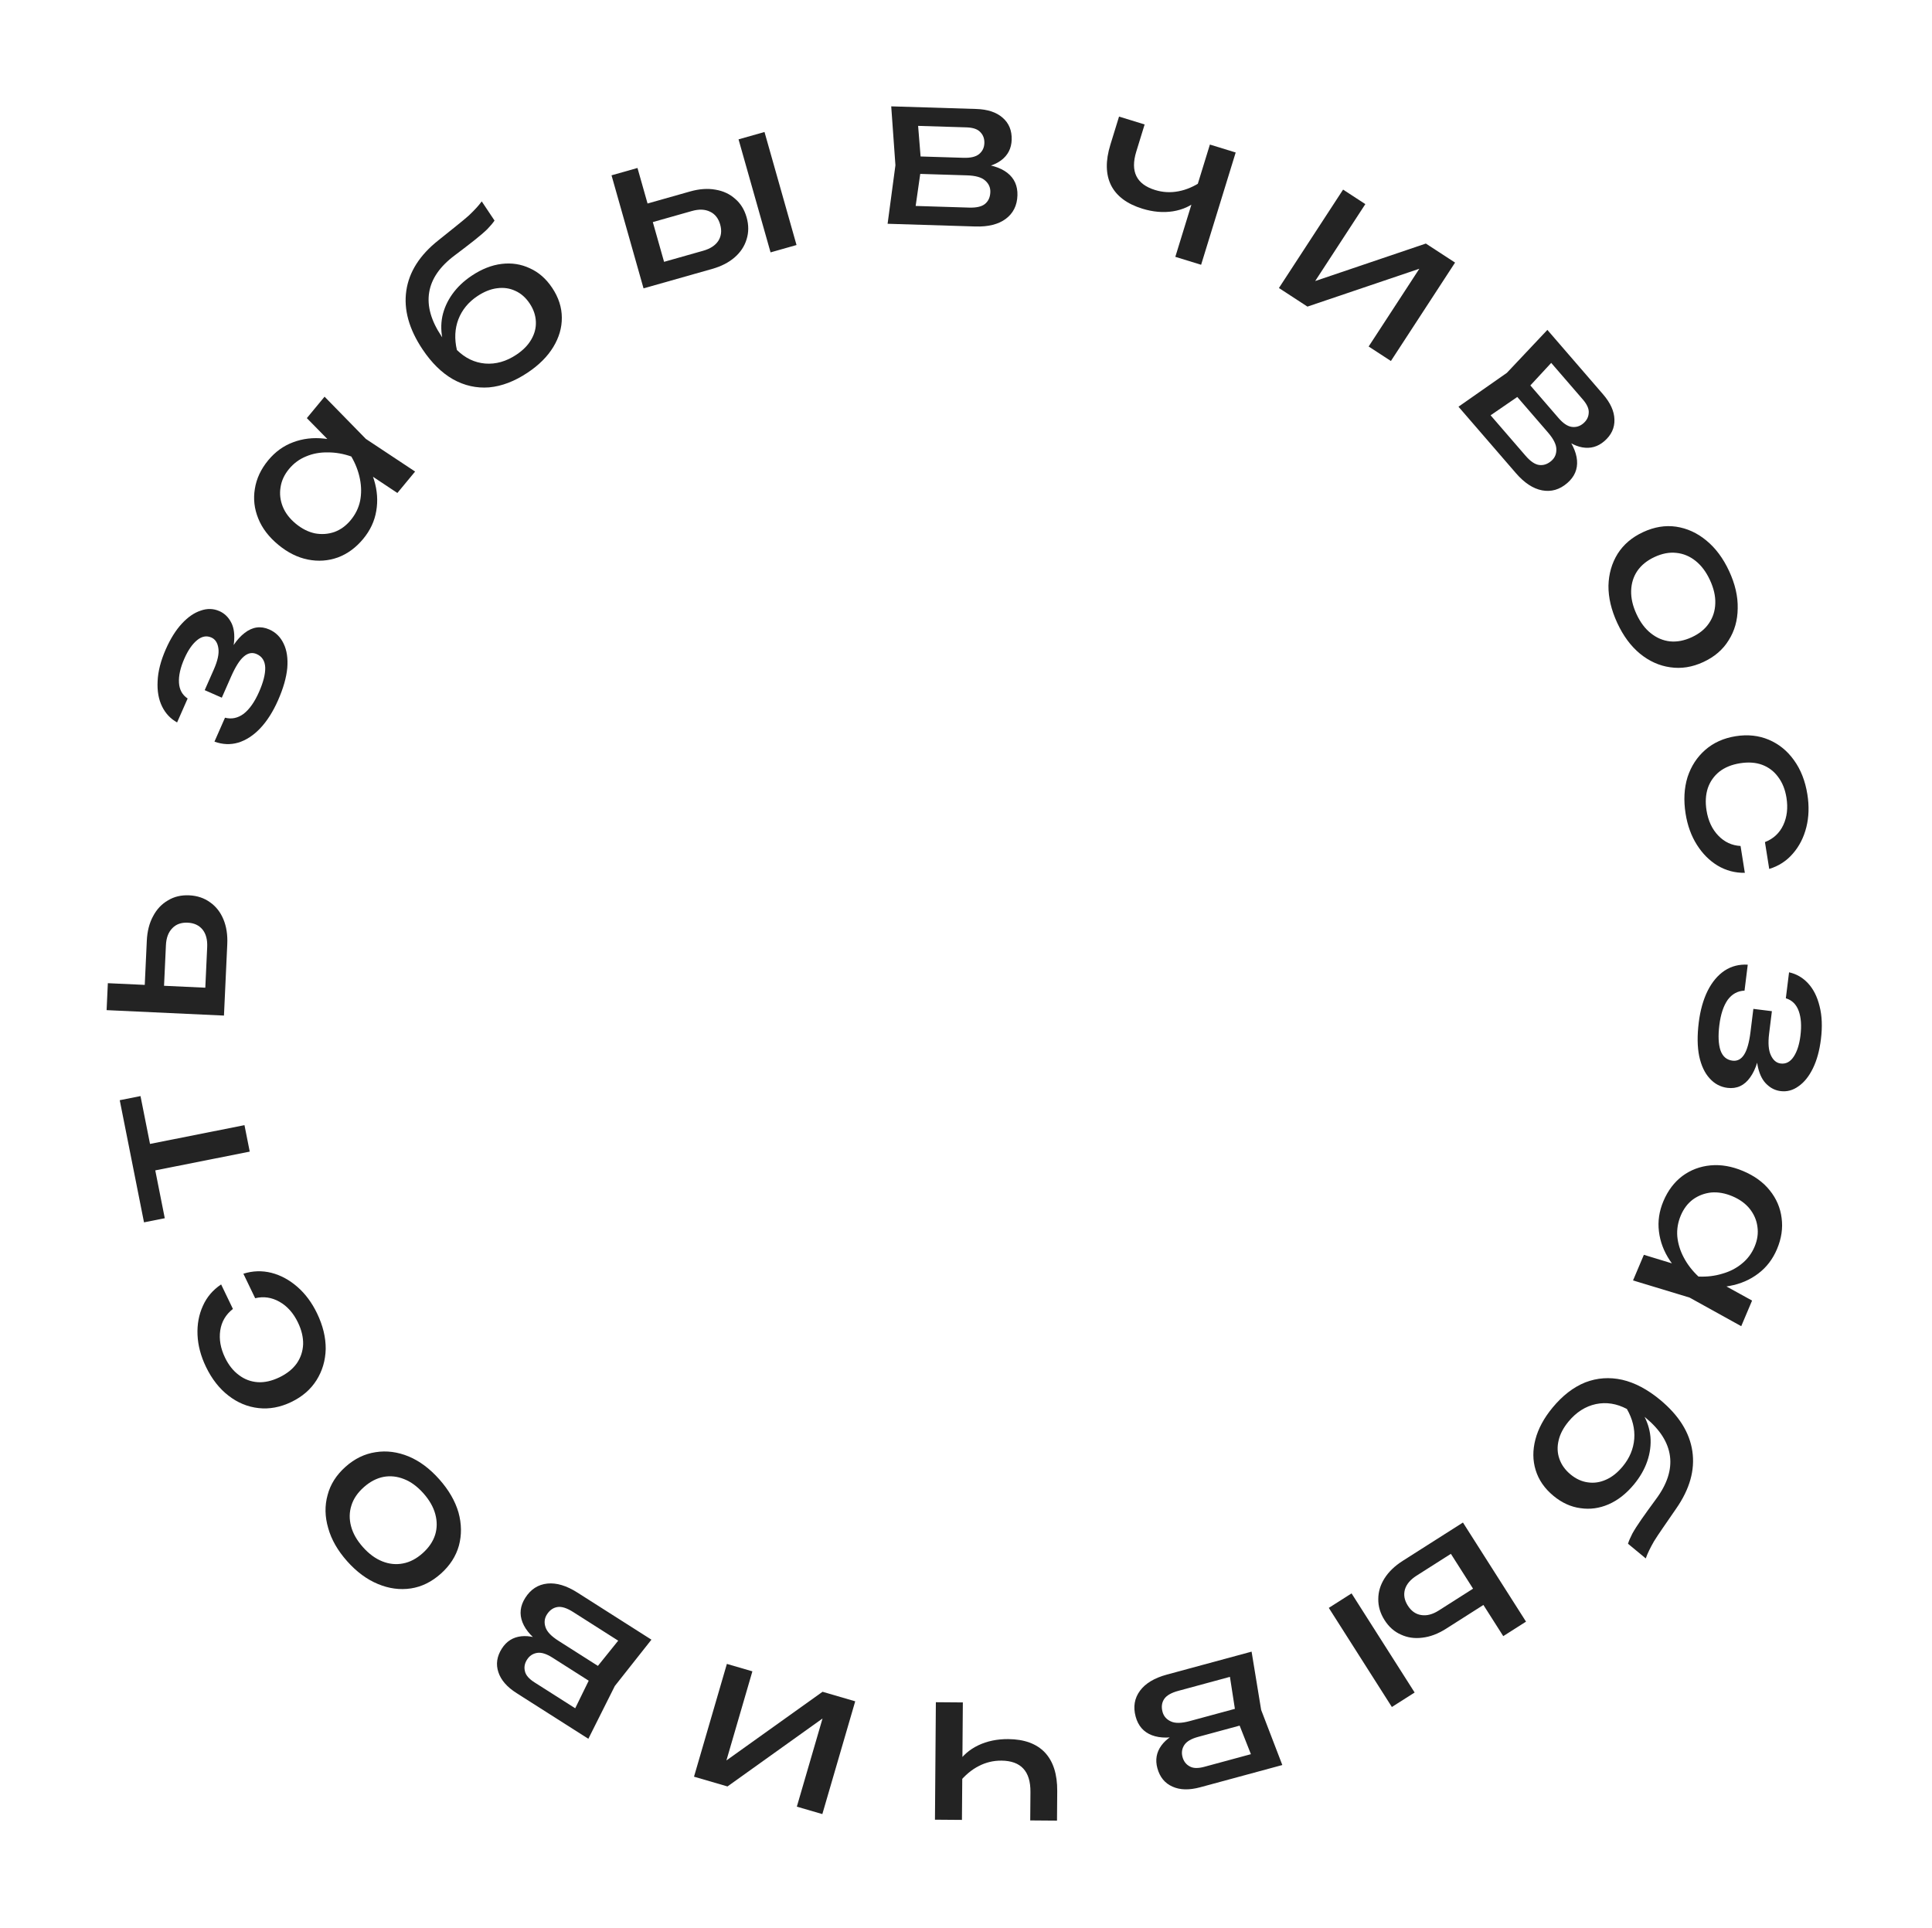 <svg width="484" height="483" viewBox="0 0 484 483" fill="none" xmlns="http://www.w3.org/2000/svg">
<path d="M425.564 256.199C425.948 253.103 426.698 250.436 427.813 248.199C428.925 245.996 430.337 244.32 432.052 243.17C433.762 242.055 435.692 241.56 437.842 241.687L437.036 248.189C435.317 248.256 433.911 249.024 432.821 250.496C431.76 252.007 431.061 254.121 430.725 256.839C430.4 259.453 430.491 261.543 430.996 263.107C431.535 264.676 432.544 265.552 434.023 265.736C435.227 265.885 436.199 265.377 436.937 264.211C437.671 263.079 438.202 261.189 438.531 258.54L439.247 252.76L443.891 253.336L443.194 258.96C442.9 261.334 443.044 263.134 443.626 264.359C444.203 265.618 445.025 266.314 446.092 266.446C447.399 266.608 448.482 266.043 449.34 264.752C450.199 263.462 450.767 261.698 451.044 259.462C451.351 256.985 451.205 254.923 450.606 253.277C450.006 251.631 448.932 250.572 447.384 250.101L448.19 243.598C450.026 244.001 451.607 244.913 452.933 246.335C454.289 247.795 455.257 249.714 455.835 252.091C456.448 254.473 456.561 257.229 456.173 260.359C455.819 263.215 455.151 265.647 454.168 267.656C453.185 269.665 451.987 271.159 450.574 272.136C449.19 273.152 447.69 273.56 446.073 273.36C444.766 273.198 443.613 272.636 442.614 271.674C441.611 270.746 440.89 269.381 440.449 267.58C440.004 265.813 439.948 263.588 440.281 260.905L441.158 261.014C440.81 264.953 439.899 267.931 438.426 269.949C436.988 271.972 435.099 272.838 432.76 272.548C431.005 272.331 429.514 271.535 428.287 270.16C427.056 268.82 426.186 266.965 425.676 264.596C425.201 262.232 425.163 259.433 425.564 256.199Z" fill="#232323"/>
<path d="M411.818 314.374L422.321 317.575L425.29 320.299L429.265 320.512L438.925 325.84L436.21 332.257L423.265 325.088L409.103 320.792L411.818 314.374ZM424.561 322.023C421.976 320.214 419.911 318.155 418.366 315.845C416.821 313.536 415.897 311.094 415.593 308.519C415.276 305.975 415.651 303.443 416.718 300.92C417.839 298.27 419.422 296.174 421.468 294.63C423.545 293.1 425.897 292.212 428.522 291.968C431.147 291.723 433.865 292.195 436.675 293.383C439.516 294.585 441.748 296.206 443.369 298.247C445.022 300.301 446.007 302.6 446.324 305.143C446.673 307.7 446.287 310.303 445.166 312.953C444.099 315.475 442.543 317.508 440.497 319.052C438.438 320.628 436.042 321.666 433.308 322.166C430.593 322.711 427.678 322.663 424.561 322.023ZM434.001 299.705C432.181 298.935 430.413 298.62 428.698 298.761C427.001 298.946 425.476 299.525 424.124 300.496C422.804 301.481 421.786 302.82 421.071 304.512C420.341 306.236 420.049 307.994 420.194 309.787C420.371 311.593 420.91 313.346 421.81 315.044C422.729 316.788 423.957 318.379 425.493 319.82C427.596 319.919 429.578 319.684 431.437 319.116C433.314 318.592 434.947 317.758 436.334 316.614C437.754 315.483 438.828 314.055 439.557 312.331C440.273 310.639 440.508 308.969 440.264 307.323C440.051 305.689 439.405 304.193 438.324 302.832C437.262 301.517 435.821 300.475 434.001 299.705Z" fill="#232323"/>
<path d="M388.949 352.653C391.445 349.634 394.175 347.529 397.14 346.337C400.11 345.193 403.191 344.975 406.385 345.682C409.557 346.415 412.72 348.085 415.872 350.692C420.575 354.58 423.272 358.879 423.965 363.59C424.658 368.301 423.303 373.096 419.899 377.974C418.536 379.95 417.41 381.583 416.523 382.874C415.614 384.191 414.892 385.281 414.358 386.145C413.851 387.03 413.444 387.795 413.135 388.44C412.805 389.111 412.524 389.778 412.291 390.44L407.843 386.762C408.049 386.078 408.411 385.231 408.931 384.221C409.478 383.234 410.239 382.041 411.214 380.644C412.19 379.246 413.409 377.555 414.87 375.57C417.643 371.835 418.805 368.253 418.357 364.824C417.909 361.394 415.881 358.189 412.275 355.206L410.992 354.146L411.545 354.131C412.635 356.022 413.275 357.968 413.465 359.969C413.632 361.997 413.37 364.028 412.676 366.064C411.983 368.1 410.874 370.039 409.35 371.883C407.428 374.207 405.308 375.873 402.991 376.881C400.673 377.888 398.315 378.21 395.917 377.847C393.523 377.532 391.271 376.502 389.16 374.757C386.943 372.924 385.459 370.774 384.708 368.309C383.962 365.893 383.941 363.334 384.645 360.633C385.349 357.932 386.784 355.272 388.949 352.653ZM392.937 356.153C391.656 357.703 390.832 359.271 390.465 360.857C390.076 362.47 390.135 364.003 390.643 365.457C391.154 366.96 392.092 368.274 393.454 369.401C394.817 370.527 396.271 371.19 397.816 371.388C399.339 371.613 400.857 371.383 402.368 370.698C403.856 370.04 405.241 368.936 406.523 367.386C408.246 365.302 409.209 362.995 409.412 360.464C409.593 357.96 408.975 355.47 407.559 352.994C404.993 351.637 402.405 351.23 399.798 351.773C397.168 352.342 394.881 353.802 392.937 356.153Z" fill="#232323"/>
<path d="M354.392 424.034L348.688 427.663L332.889 402.831L338.592 399.202L354.392 424.034ZM366.495 381.449L382.295 406.28L376.591 409.909L361.797 386.657L365.49 388.005L354.872 394.76C353.322 395.747 352.35 396.899 351.957 398.218C351.582 399.566 351.822 400.913 352.678 402.258C353.553 403.633 354.671 404.421 356.032 404.623C357.412 404.855 358.877 404.477 360.427 403.491L370.869 396.847L373.465 400.927L362.278 408.046C360.26 409.33 358.272 410.081 356.315 410.299C354.377 410.546 352.589 410.286 350.951 409.521C349.303 408.803 347.939 407.595 346.859 405.899C345.78 404.203 345.255 402.441 345.284 400.614C345.284 398.806 345.807 397.077 346.852 395.426C347.897 393.775 349.414 392.317 351.403 391.051L366.495 381.449Z" fill="#232323"/>
<path d="M313.546 413.793L315.94 428.391L321.244 442.201L300.666 447.777C297.923 448.521 295.609 448.465 293.725 447.611C291.808 446.765 290.546 445.222 289.938 442.98C289.376 440.906 289.709 439.02 290.937 437.322C292.141 435.667 294.099 434.346 296.813 433.359L296.638 434.7C293.34 435.521 290.65 435.532 288.565 434.732C286.481 433.932 285.126 432.378 284.5 430.069C283.838 427.627 284.203 425.462 285.596 423.576C286.964 421.733 289.204 420.39 292.316 419.546L313.546 413.793ZM307.657 417.113L310.956 419.344L295.196 423.615C293.423 424.095 292.242 424.774 291.654 425.652C291.041 426.572 290.902 427.652 291.238 428.89C291.537 429.994 292.238 430.792 293.341 431.283C294.411 431.783 295.983 431.752 298.057 431.19L311.658 427.504L312.801 431.72L300.153 435.148C298.447 435.61 297.299 436.28 296.711 437.158C296.099 438.078 295.942 439.09 296.241 440.195C296.531 441.265 297.118 442.04 298.002 442.519C298.862 443.04 300.095 443.083 301.701 442.648L316.155 438.731L314.471 442.258L309.666 430.091L307.657 417.113Z" fill="#232323"/>
<path d="M252.579 435.706C256.601 435.737 259.66 436.853 261.758 439.053C263.855 441.288 264.888 444.52 264.855 448.749L264.798 456.133L258.09 456.081L258.145 448.958C258.185 443.758 255.762 441.139 250.874 441.101C248.863 441.086 246.97 441.539 245.195 442.461C243.385 443.383 241.728 444.775 240.223 446.635L239.844 441.848C241.072 439.882 242.817 438.352 245.079 437.26C247.306 436.203 249.806 435.685 252.579 435.706ZM241.21 426.518L240.983 455.949L234.223 455.897L234.45 426.466L241.21 426.518Z" fill="#232323"/>
<path d="M214.247 426.237L206.011 454.493L199.621 452.631L206.911 427.619L208.727 428.636L182.248 447.568L173.861 445.123L182.096 416.867L188.486 418.729L181.095 444.09L179.244 443.009L206.059 423.851L214.247 426.237Z" fill="#232323"/>
<path d="M163.195 410.795L154.023 422.402L147.395 435.627L129.408 424.182C127.009 422.656 125.491 420.909 124.853 418.942C124.185 416.956 124.475 414.983 125.722 413.023C126.875 411.21 128.493 410.185 130.575 409.948C132.609 409.722 134.905 410.279 137.463 411.618L136.354 412.392C133.525 410.51 131.704 408.529 130.89 406.45C130.076 404.371 130.311 402.322 131.595 400.304C132.954 398.169 134.799 396.981 137.131 396.738C139.415 396.507 141.917 397.257 144.637 398.987L163.195 410.795ZM156.774 408.682L157.348 412.622L143.572 403.857C142.022 402.871 140.725 402.456 139.68 402.613C138.587 402.781 137.696 403.405 137.008 404.488C136.394 405.453 136.277 406.508 136.657 407.654C137.008 408.782 138.09 409.922 139.904 411.076L151.793 418.641L149.448 422.326L138.392 415.292C136.901 414.342 135.632 413.946 134.588 414.103C133.495 414.271 132.641 414.837 132.027 415.802C131.432 416.738 131.255 417.694 131.497 418.67C131.691 419.656 132.49 420.596 133.894 421.49L146.529 429.529L142.788 430.662L148.539 418.912L156.774 408.682Z" fill="#232323"/>
<path d="M110.037 370.604C112.411 373.271 114.018 376.041 114.857 378.914C115.648 381.784 115.683 384.56 114.962 387.244C114.218 389.902 112.706 392.244 110.427 394.273C108.123 396.324 105.62 397.553 102.92 397.961C100.171 398.365 97.43 397.997 94.697 396.856C91.915 395.712 89.338 393.806 86.964 391.139C84.59 388.472 83.008 385.703 82.217 382.833C81.378 379.961 81.33 377.195 82.074 374.538C82.769 371.877 84.269 369.521 86.574 367.47C88.853 365.442 91.367 364.226 94.116 363.821C96.842 363.39 99.596 363.747 102.377 364.891C105.11 366.032 107.663 367.937 110.037 370.604ZM106.075 374.13C104.554 372.421 102.941 371.234 101.236 370.57C99.509 369.88 97.788 369.694 96.076 370.012C94.337 370.353 92.691 371.215 91.137 372.598C89.583 373.98 88.549 375.504 88.035 377.168C87.495 378.856 87.467 380.597 87.952 382.394C88.413 384.164 89.405 385.903 90.926 387.613C92.424 389.296 94.037 390.482 95.765 391.172C97.492 391.862 99.226 392.037 100.964 391.696C102.677 391.378 104.31 390.528 105.864 389.145C107.418 387.762 108.465 386.227 109.005 384.54C109.519 382.876 109.534 381.145 109.049 379.349C108.565 377.553 107.573 375.813 106.075 374.13Z" fill="#232323"/>
<path d="M60.971 319.112C63.308 318.372 65.659 318.299 68.022 318.893C70.354 319.502 72.515 320.674 74.504 322.41C76.494 324.145 78.135 326.356 79.428 329.043C80.901 332.104 81.624 335.084 81.595 337.983C81.521 340.866 80.753 343.467 79.291 345.786C77.83 348.106 75.725 349.927 72.976 351.25C70.227 352.573 67.49 353.082 64.766 352.777C62.042 352.472 59.545 351.442 57.277 349.687C54.963 347.915 53.069 345.499 51.596 342.438C50.303 339.751 49.599 337.089 49.483 334.452C49.368 331.814 49.816 329.387 50.826 327.169C51.805 324.967 53.328 323.176 55.396 321.796L58.35 327.934C56.561 329.333 55.503 331.132 55.175 333.328C54.847 335.525 55.247 337.795 56.375 340.138C57.277 342.012 58.441 343.471 59.867 344.516C61.262 345.576 62.835 346.166 64.585 346.285C66.289 346.389 68.094 345.982 69.999 345.065C71.873 344.163 73.317 343.006 74.331 341.595C75.33 340.152 75.865 338.548 75.939 336.781C75.981 335.03 75.55 333.217 74.648 331.343C73.506 328.969 71.958 327.232 70.006 326.133C68.053 325.034 66.026 324.739 63.926 325.25L60.971 319.112Z" fill="#232323"/>
<path d="M35.99 293.8L34.673 287.17L61.246 281.891L62.563 288.521L35.99 293.8ZM36.076 306.242L29.997 275.64L35.199 274.606L41.279 305.208L36.076 306.242Z" fill="#232323"/>
<path d="M56.106 254.438L26.706 253.075L27.018 246.323L54.549 247.598L51.322 249.843L51.904 237.273C51.989 235.438 51.606 233.98 50.753 232.899C49.867 231.817 48.627 231.239 47.034 231.165C45.406 231.09 44.118 231.55 43.169 232.548C42.186 233.543 41.652 234.959 41.567 236.794L40.994 249.157L36.163 248.933L36.777 235.687C36.888 233.298 37.417 231.24 38.365 229.514C39.278 227.786 40.519 226.473 42.087 225.574C43.623 224.639 45.395 224.218 47.403 224.311C49.412 224.404 51.155 224.988 52.632 226.063C54.111 227.103 55.225 228.525 55.974 230.33C56.723 232.135 57.043 234.214 56.934 236.569L56.106 254.438Z" fill="#232323"/>
<path d="M69.659 175.436C68.401 178.291 66.916 180.63 65.204 182.451C63.506 184.241 61.671 185.44 59.698 186.049C57.739 186.625 55.749 186.543 53.726 185.803L56.368 179.808C58.034 180.239 59.601 179.907 61.069 178.811C62.519 177.669 63.797 175.846 64.901 173.339C65.963 170.929 66.478 168.901 66.445 167.258C66.38 165.6 65.665 164.47 64.301 163.869C63.191 163.38 62.114 163.588 61.072 164.492C60.043 165.365 58.991 167.022 57.914 169.465L55.566 174.794L51.283 172.907L53.569 167.721C54.533 165.532 54.913 163.767 54.708 162.427C54.517 161.054 53.93 160.152 52.947 159.718C51.741 159.187 50.542 159.416 49.348 160.405C48.154 161.395 47.103 162.92 46.195 164.982C45.188 167.266 44.735 169.283 44.836 171.032C44.936 172.781 45.66 174.104 47.008 175.001L44.365 180.997C42.722 180.083 41.47 178.755 40.61 177.012C39.731 175.223 39.356 173.107 39.486 170.664C39.584 168.206 40.269 165.534 41.541 162.648C42.701 160.015 44.041 157.877 45.56 156.236C47.079 154.594 48.656 153.509 50.291 152.979C51.908 152.404 53.462 152.445 54.953 153.102C56.159 153.633 57.101 154.503 57.781 155.711C58.475 156.888 58.773 158.403 58.677 160.255C58.595 162.075 58.008 164.222 56.918 166.696L56.109 166.34C57.576 162.667 59.305 160.077 61.296 158.567C63.255 157.044 65.313 156.758 67.471 157.708C69.088 158.421 70.287 159.613 71.067 161.282C71.86 162.92 72.161 164.946 71.968 167.362C71.743 169.763 70.974 172.454 69.659 175.436Z" fill="#232323"/>
<path d="M99.552 123.508L90.408 117.432L88.344 113.971L84.597 112.627L76.87 104.754L81.31 99.384L91.657 109.963L103.993 118.138L99.552 123.508ZM89.536 112.528C91.495 115.002 92.883 117.566 93.701 120.222C94.519 122.878 94.704 125.482 94.257 128.036C93.832 130.564 92.747 132.883 91.001 134.993C89.168 137.211 87.05 138.766 84.648 139.658C82.219 140.529 79.712 140.705 77.126 140.187C74.541 139.669 72.073 138.438 69.722 136.494C67.344 134.528 65.671 132.335 64.703 129.915C63.708 127.473 63.423 124.989 63.848 122.461C64.247 119.912 65.363 117.529 67.196 115.311C68.942 113.2 71.015 111.699 73.418 110.806C75.842 109.887 78.435 109.58 81.197 109.884C83.954 110.14 86.734 111.021 89.536 112.528ZM74.096 131.204C75.618 132.463 77.222 133.271 78.905 133.628C80.584 133.937 82.211 133.82 83.784 133.277C85.331 132.711 86.69 131.721 87.861 130.305C89.054 128.862 89.838 127.261 90.212 125.502C90.561 123.721 90.547 121.888 90.171 120.003C89.791 118.069 89.071 116.192 88.012 114.372C86.025 113.674 84.06 113.331 82.116 113.343C80.167 113.306 78.364 113.637 76.707 114.336C75.023 115.012 73.584 116.072 72.391 117.515C71.221 118.931 70.516 120.463 70.279 122.11C70.014 123.736 70.205 125.355 70.85 126.968C71.491 128.533 72.573 129.944 74.096 131.204Z" fill="#232323"/>
<path d="M132.19 93.354C128.932 95.529 125.712 96.761 122.53 97.052C119.357 97.294 116.342 96.619 113.486 95.024C110.658 93.411 108.108 90.903 105.837 87.501C102.449 82.427 101.1 77.534 101.789 72.822C102.478 68.11 105.153 63.907 109.814 60.212C111.688 58.711 113.235 57.469 114.455 56.488C115.705 55.487 116.709 54.65 117.468 53.976C118.208 53.274 118.818 52.658 119.298 52.129C119.808 51.581 120.269 51.023 120.682 50.455L123.887 55.256C123.493 55.852 122.902 56.559 122.114 57.377C121.307 58.166 120.236 59.089 118.9 60.148C117.564 61.206 115.911 62.477 113.941 63.959C110.212 66.74 108.07 69.837 107.515 73.251C106.959 76.664 107.981 80.317 110.58 84.21L111.504 85.594L110.97 85.45C110.468 83.325 110.414 81.277 110.807 79.306C111.229 77.315 112.064 75.445 113.313 73.694C114.562 71.943 116.181 70.404 118.17 69.076C120.679 67.401 123.187 66.414 125.697 66.114C128.206 65.815 130.557 66.183 132.75 67.22C134.952 68.209 136.814 69.842 138.334 72.12C139.932 74.513 140.737 76.998 140.748 79.575C140.769 82.103 140.054 84.561 138.604 86.946C137.153 89.331 135.016 91.467 132.19 93.354ZM129.375 88.856C131.047 87.739 132.287 86.474 133.093 85.06C133.929 83.627 134.312 82.141 134.244 80.603C134.185 79.017 133.665 77.488 132.683 76.018C131.702 74.547 130.499 73.495 129.076 72.862C127.681 72.209 126.162 71.993 124.518 72.216C122.903 72.419 121.259 73.078 119.587 74.195C117.338 75.696 115.753 77.63 114.831 79.996C113.939 82.342 113.815 84.905 114.461 87.683C116.53 89.72 118.891 90.853 121.545 91.082C124.228 91.292 126.838 90.55 129.375 88.856Z" fill="#232323"/>
<path d="M185.018 34.912L191.522 33.069L199.543 61.388L193.038 63.23L185.018 34.912ZM161.218 72.243L153.197 43.924L159.702 42.082L167.212 68.599L164.06 66.249L176.168 62.82C177.936 62.319 179.197 61.493 179.952 60.343C180.698 59.159 180.853 57.8 180.419 56.265C179.975 54.697 179.13 53.622 177.883 53.038C176.628 52.421 175.116 52.363 173.348 52.863L161.441 56.236L160.123 51.583L172.881 47.969C175.182 47.318 177.302 47.168 179.239 47.52C181.167 47.838 182.805 48.599 184.155 49.802C185.528 50.963 186.489 52.51 187.037 54.445C187.585 56.379 187.583 58.217 187.032 59.959C186.513 61.691 185.517 63.198 184.043 64.481C182.568 65.763 180.697 66.725 178.429 67.368L161.218 72.243Z" fill="#232323"/>
<path d="M222.359 56.063L224.32 41.401L223.267 26.645L244.577 27.303C247.418 27.391 249.616 28.118 251.169 29.484C252.757 30.851 253.515 32.695 253.443 35.017C253.377 37.165 252.509 38.873 250.84 40.139C249.206 41.372 246.948 42.065 244.064 42.219L244.623 40.987C248.016 41.161 250.594 41.935 252.355 43.307C254.116 44.679 254.959 46.561 254.886 48.952C254.807 51.481 253.828 53.446 251.946 54.844C250.101 56.209 247.567 56.842 244.344 56.742L222.359 56.063ZM228.959 54.602L226.453 51.507L242.773 52.011C244.61 52.068 245.937 51.762 246.756 51.094C247.61 50.392 248.056 49.4 248.096 48.118C248.131 46.974 247.693 46.007 246.781 45.216C245.904 44.426 244.391 43.998 242.243 43.931L228.157 43.496L228.292 39.13L241.39 39.535C243.157 39.589 244.45 39.282 245.268 38.614C246.122 37.912 246.567 36.989 246.602 35.846C246.636 34.737 246.3 33.825 245.594 33.11C244.924 32.361 243.757 31.96 242.094 31.909L227.125 31.447L229.763 28.563L230.817 41.601L228.959 54.602Z" fill="#232323"/>
<path d="M286.184 52.282C282.341 51.098 279.73 49.152 278.352 46.442C276.984 43.699 276.922 40.307 278.166 36.265L280.34 29.208L286.75 31.182L284.654 37.991C283.124 42.96 284.694 46.164 289.366 47.603C291.287 48.195 293.231 48.303 295.196 47.929C297.194 47.565 299.181 46.708 301.157 45.358L300.146 50.052C298.405 51.584 296.295 52.548 293.815 52.945C291.378 53.319 288.834 53.098 286.184 52.282ZM294.439 64.346L303.101 36.217L309.561 38.206L300.9 66.335L294.439 64.346Z" fill="#232323"/>
<path d="M320.394 72.158L336.466 47.502L342.042 51.136L327.815 72.961L326.372 71.462L357.201 61.018L364.52 65.788L348.448 90.445L342.872 86.81L357.297 64.68L358.755 66.252L327.538 76.815L320.394 72.158Z" fill="#232323"/>
<path d="M365.377 101.895L377.497 93.413L387.645 82.65L401.585 98.78C403.444 100.931 404.397 103.04 404.443 105.108C404.511 107.203 403.667 109.009 401.91 110.528C400.284 111.933 398.439 112.45 396.377 112.079C394.364 111.711 392.325 110.518 390.26 108.5L391.544 108.077C393.713 110.693 394.889 113.113 395.071 115.339C395.253 117.564 394.439 119.458 392.629 121.023C390.715 122.677 388.606 123.286 386.303 122.848C384.049 122.413 381.867 120.976 379.759 118.537L365.377 101.895ZM370.92 105.764L371.502 101.825L382.178 114.178C383.38 115.569 384.503 116.339 385.549 116.488C386.644 116.642 387.677 116.299 388.647 115.461C389.513 114.713 389.928 113.735 389.893 112.528C389.881 111.348 389.172 109.944 387.766 108.318L378.552 97.656L381.857 94.8L390.425 104.714C391.581 106.052 392.682 106.796 393.728 106.946C394.823 107.099 395.803 106.802 396.669 106.054C397.508 105.328 397.952 104.464 398 103.46C398.098 102.459 397.603 101.329 396.515 100.07L386.722 88.739L390.631 88.729L381.747 98.331L370.92 105.764Z" fill="#232323"/>
<path d="M405.156 156.078C403.656 152.838 402.919 149.722 402.947 146.729C403.021 143.753 403.791 141.085 405.257 138.725C406.739 136.396 408.863 134.591 411.632 133.309C414.431 132.013 417.183 131.56 419.885 131.951C422.634 132.359 425.151 133.505 427.436 135.388C429.768 137.288 431.684 139.858 433.185 143.098C434.685 146.338 435.399 149.446 435.325 152.422C435.297 155.415 434.543 158.076 433.062 160.404C431.626 162.75 429.509 164.571 426.709 165.867C423.941 167.149 421.183 167.586 418.434 167.178C415.7 166.802 413.167 165.663 410.835 163.763C408.55 161.88 406.657 159.318 405.156 156.078ZM409.969 153.849C410.931 155.926 412.131 157.528 413.571 158.657C415.025 159.817 416.618 160.493 418.349 160.685C420.112 160.862 421.937 160.513 423.825 159.639C425.712 158.765 427.143 157.606 428.117 156.161C429.122 154.702 429.653 153.043 429.708 151.184C429.779 149.356 429.333 147.403 428.372 145.327C427.425 143.283 426.224 141.68 424.77 140.52C423.316 139.359 421.707 138.691 419.944 138.514C418.213 138.322 416.404 138.664 414.516 139.538C412.629 140.412 411.182 141.578 410.177 143.037C409.203 144.481 408.688 146.133 408.632 147.993C408.577 149.852 409.022 151.805 409.969 153.849Z" fill="#232323"/>
<path d="M437.111 218.674C434.66 218.713 432.388 218.11 430.294 216.863C428.234 215.612 426.5 213.869 425.091 211.636C423.683 209.403 422.744 206.815 422.275 203.87C421.741 200.515 421.903 197.453 422.761 194.684C423.659 191.943 425.14 189.671 427.205 187.868C429.27 186.065 431.809 184.924 434.822 184.445C437.835 183.965 440.602 184.262 443.125 185.334C445.648 186.407 447.744 188.109 449.414 190.441C451.124 192.802 452.245 195.66 452.779 199.015C453.248 201.959 453.16 204.711 452.514 207.271C451.868 209.831 450.744 212.029 449.14 213.863C447.571 215.693 445.598 216.972 443.222 217.702L442.151 210.974C444.266 210.146 445.795 208.727 446.739 206.716C447.683 204.705 447.95 202.416 447.541 199.849C447.214 197.794 446.518 196.062 445.451 194.653C444.418 193.237 443.08 192.222 441.438 191.606C439.835 191.018 437.989 190.891 435.901 191.223C433.847 191.55 432.132 192.244 430.756 193.306C429.386 194.401 428.413 195.785 427.836 197.456C427.294 199.122 427.187 200.982 427.514 203.037C427.928 205.638 428.913 207.746 430.468 209.359C432.024 210.972 433.881 211.834 436.04 211.947L437.111 218.674Z" fill="#232323"/>
</svg>
